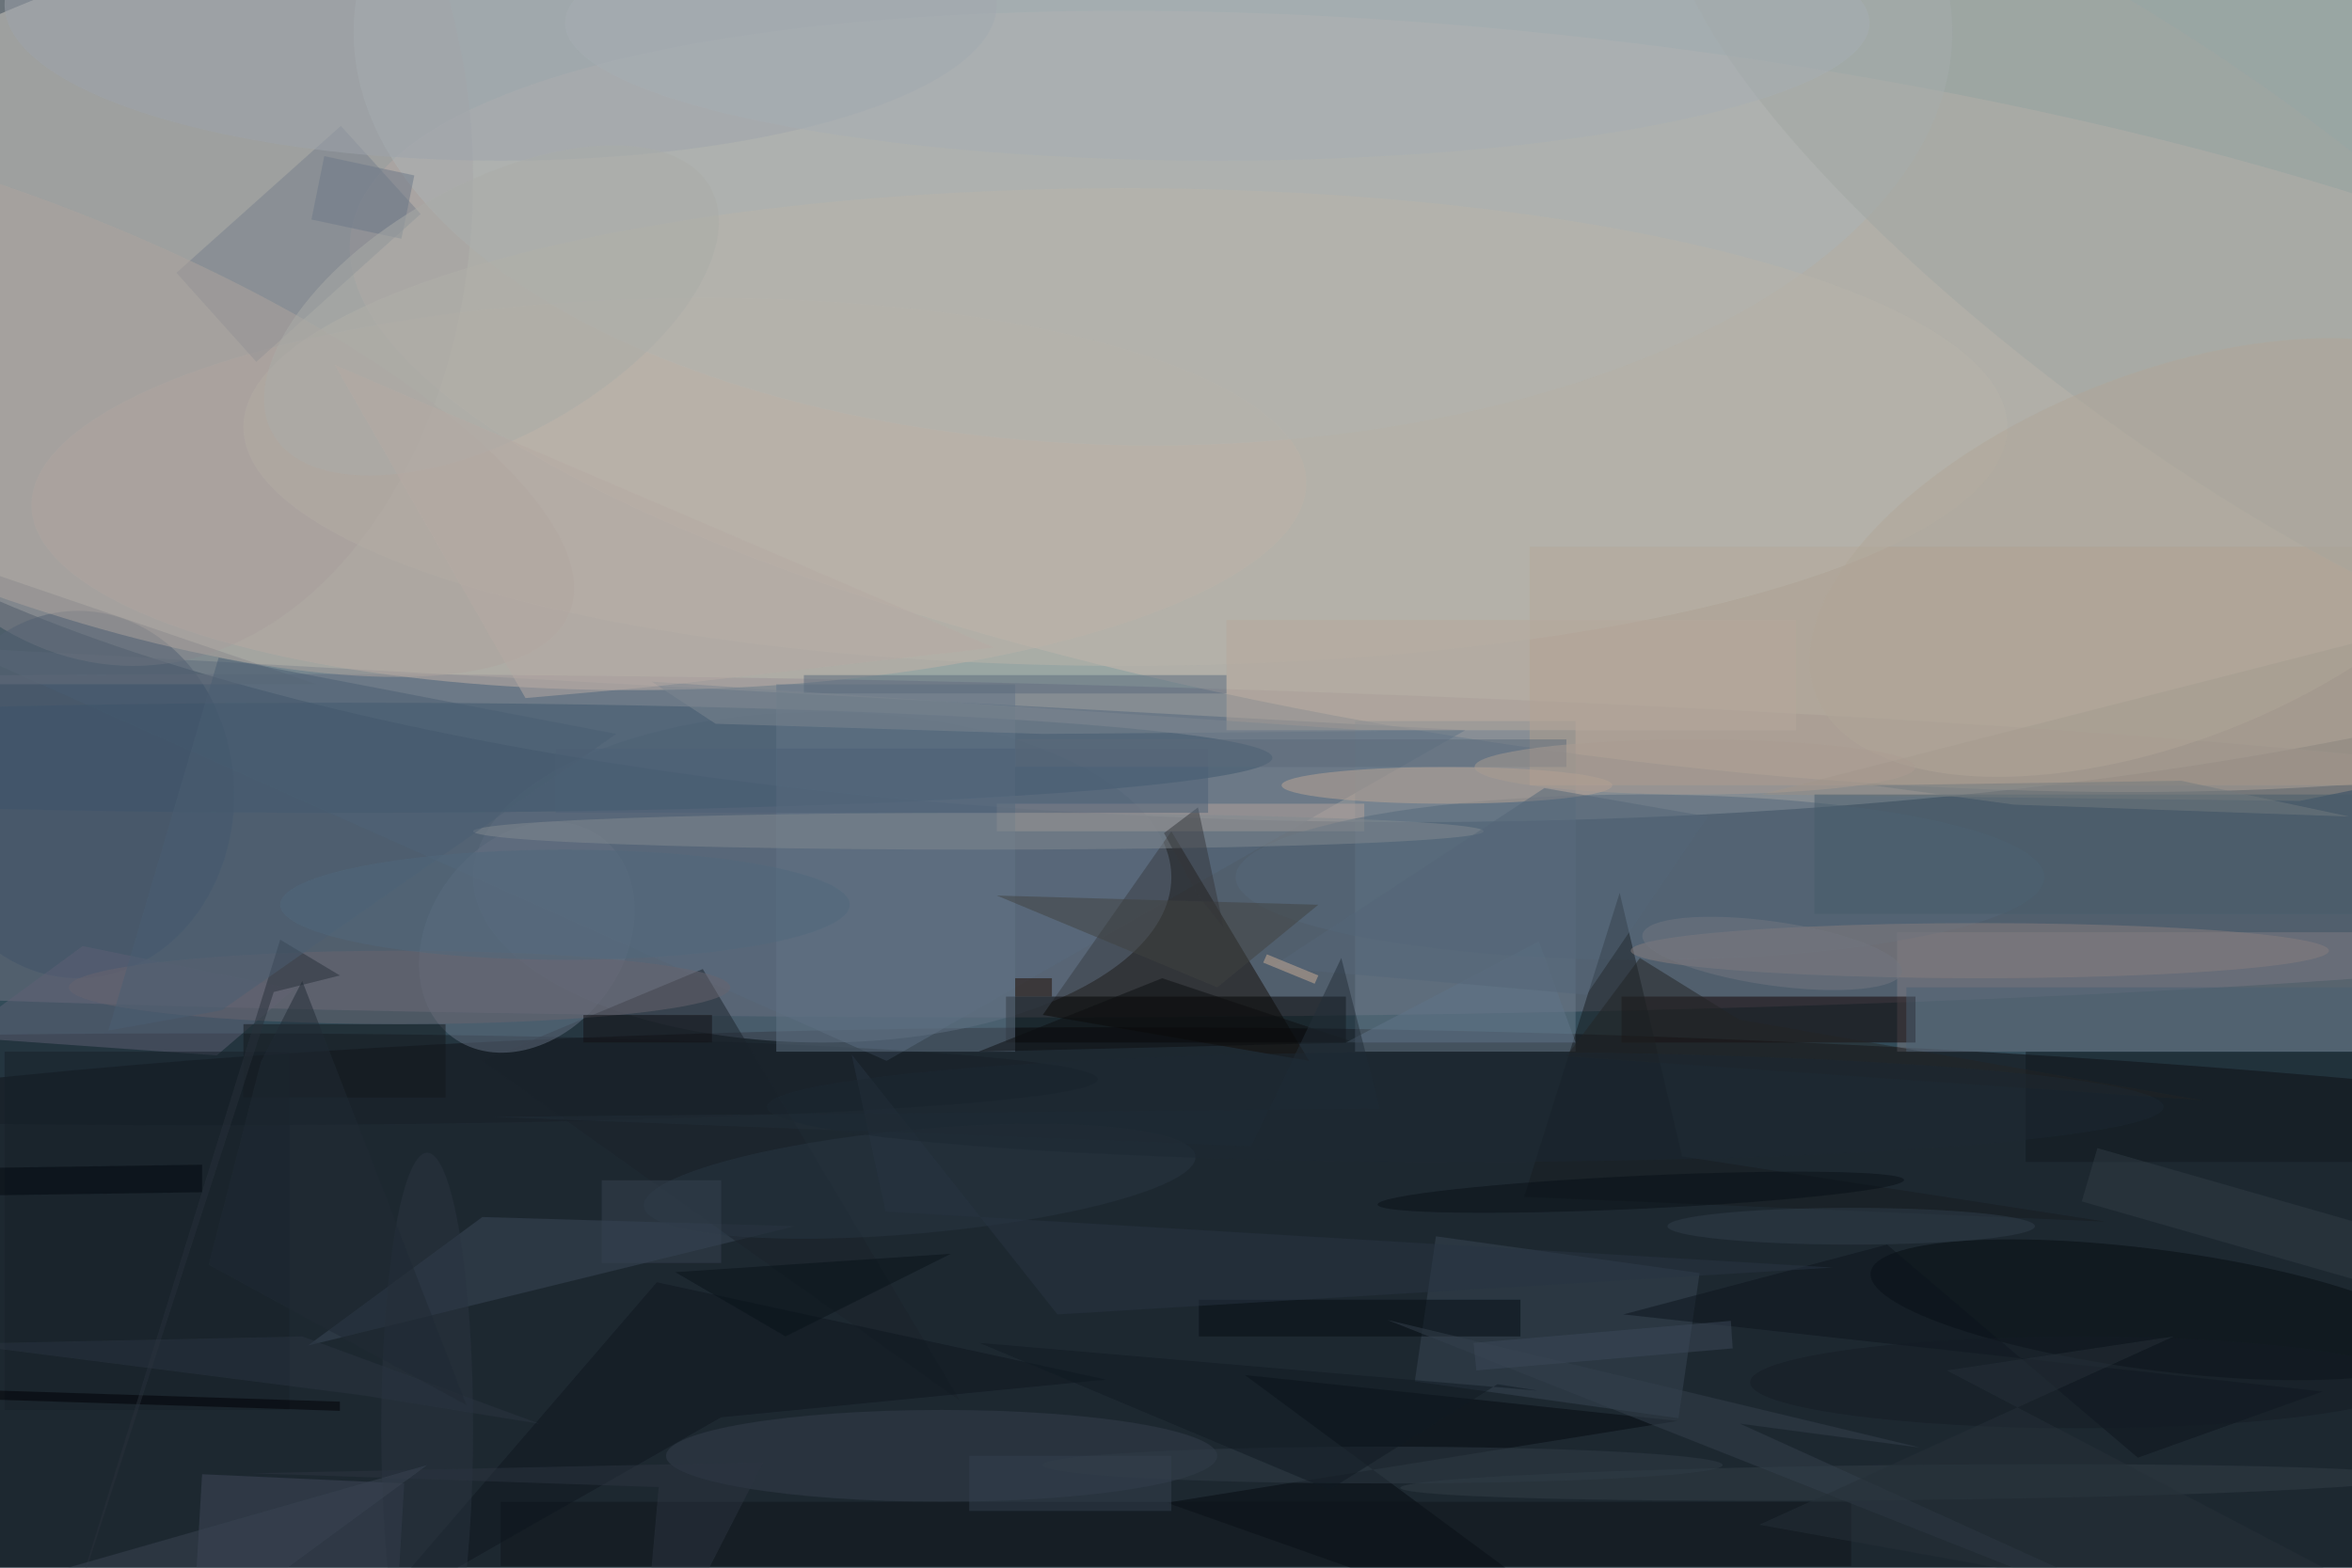 <svg xmlns="http://www.w3.org/2000/svg" viewBox="0 0 1800 1200"><defs/><filter id="a"><feGaussianBlur stdDeviation="12"/></filter><rect width="100%" height="100%" fill="#334c59"/><g filter="url(#a)"><g fill-opacity=".5" transform="translate(3.5 3.5) scale(7.031)"><ellipse cx="153" cy="33" fill="#ffffef" rx="187" ry="56"/><circle r="1" fill="#090409" transform="matrix(-.667 34.762 -239.094 -4.591 152.5 146.4)"/><circle r="1" fill="#717383" transform="rotate(90.7 -10.8 79.8) scale(18.444 249.308)"/><circle r="1" fill="#c8b8ae" transform="matrix(138.937 18.168 -5.029 38.456 176.6 43.2)"/><path fill="#54697d" d="M-5 70l101 45 63-36z"/><path fill="#120c06" d="M127 90l-14 20 29 5z"/><circle r="1" fill="#c2b2a9" transform="rotate(88.9 9 63.5) scale(21.316 69.398)"/><path fill="#7f7c84" d="M206 101h50v13h-50z"/><path fill="#6b7c8c" d="M147 78h24v36h-24z"/><path fill="#110100" d="M176 108h32v5h-32z"/><ellipse cx="89" cy="95" fill="#5f6d7f" rx="38" ry="18"/><ellipse cx="37" cy="82" fill="#3d566d" rx="101" ry="6"/><path fill="#b19e8d" d="M166 59h90v26h-90z"/><ellipse cx="14" cy="19" fill="#a39a9d" rx="37" ry="53"/><ellipse cx="125" cy="3" fill="#adb4b6" rx="87" ry="45"/><circle r="1" fill="#050c10" transform="matrix(30.884 4.059 -.855 6.505 234 142.1)"/><path fill="#050b11" d="M135 149.2l43.8 32.4-52.3-18.5 55.6-8.9z"/><path fill="#050505" d="M109 108h37v5h-37z"/><path fill="#b7a59c" d="M108 87h40v3h-40z"/><path fill="#394655" d="M153.5 149.9l2.3-15.8 28.7 4-2.3 15.8z"/><ellipse cx="22" cy="117" fill="#161e27" rx="97" ry="5"/><path fill="#637587" d="M84 74h26v40H84z"/><ellipse cx="8" cy="86" fill="#3e5268" rx="17" ry="20"/><path fill="#79818c" d="M27.4 38.9l-8.7-9.7 17.9-16 8.7 9.6z"/><path fill="#3b4859" d="M52 132l-19 14 53-13z"/><path fill="#11181e" d="M220 114h36v12h-36z"/><path fill="#1a222a" d="M52 115l24-10 28 47z"/><ellipse cx="178" cy="95" fill="#54697a" rx="44" ry="9"/><path fill="#40495a" d="M42.5 178l-22-1 1-17 22 1z"/><circle r="1" fill="#647082" transform="rotate(126.8 3 65) scale(13.559 10.584)"/><ellipse cx="102" cy="158" fill="#353f4c" rx="30" ry="5"/><circle r="1" fill="#a1a7a3" transform="matrix(-11.689 15.885 -55.843 -41.093 238.5 27.9)"/><ellipse cx="122" cy="46" fill="#b9b5ab" rx="96" ry="26"/><path fill="#0e141b" d="M54 163h147v7H54z"/><path fill="#5f6175" d="M-5 112.4l13.5-9.9 23 4.7-8.4 7.2z"/><path fill="#161d20" d="M228.7 132.5l-46.1-7.1-6.8-28.7-10.4 33.1z"/><path fill="#15191d" d="M26 111h22v8H26z"/><ellipse cx="215" cy="103" fill="#897e7e" rx="38" ry="3"/><ellipse cx="157" cy="85" fill="#bda697" rx="18" ry="2"/><path fill="#0e171e" d="M71 139.1l-31.6 36.7 38.6-22 41.9-4.1z"/><circle r="1" fill="#333e47" transform="matrix(.02 1.909 -55.071 .577 207 160.9)"/><ellipse cx="54" fill="#9ea5ac" rx="54" ry="17"/><circle r="1" fill="#293643" transform="matrix(-30.022 2.72 -.511 -5.638 99.6 128.1)"/><ellipse cx="106" cy="90" fill="#828a91" rx="55" ry="2"/><path fill="#414240" d="M132 107l11-9-35-1z"/><path fill="#050d12" d="M130 141h35v4h-35z"/><path fill="#0d151c" d="M204.9 135l-28.7 7.6 76.1 8.4-20.1 7.2z"/><path fill="#b7a89d" d="M133 67h62v12h-62z"/><path fill="#35373a" d="M129.9 97l-3.7-6.8 3.7-2.8 2.8 13.1z"/><path fill="#5a6a7c" d="M87 73h46v2H87z"/><path fill="#68717d" d="M34 74H-5l-2-14z"/><path fill="#34414d" d="M256.1 185l-105.6-41.8 58 13.9-19.6-2.6z"/><path fill="#999087" d="M249.8 86.7l11.3-2.3-1.4-15.9L191.2 86z"/><circle r="1" fill="#aea49e" transform="matrix(61.528 23.947 -7.661 19.683 0 42.2)"/><circle r="1" fill="#b0a799" transform="matrix(7.359 18.588 -37.857 14.989 235 60.2)"/><path fill="#172028" d="M0 114h31v39H0z"/><path fill="#0c0f11" d="M126 106l21 7-41 1z"/><path fill="#475c6b" d="M197 86h59v13h-59z"/><ellipse cx="43" cy="107" fill="#68656e" rx="36" ry="4"/><path fill="#617488" d="M171 113l-4-11-21 11z"/><circle r="1" fill="#081016" transform="matrix(28.649 -1.342 .084 1.796 178.1 129.3)"/><path fill="#303c45" d="M273.9 137.7l-1.7 5.8-46.1-13.2 1.7-5.8z"/><path fill="#4c6176" d="M60 81h71v7H60z"/><path fill="#293543" d="M114.6 142.6l-22.4-28.3 3.7 17.1 103.1 6.1z"/><path fill="#000105" d="M-.5 151.9v-1l37 1.2v1z"/><path fill="#546779" d="M137.9 104.8l29.7-19.5 17.8 3.1-13.2 19.4z"/><ellipse cx="46" cy="155" fill="#2a3441" rx="5" ry="30"/><path fill="#28313a" d="M29.3 107.5L5.8 179.9 30 101.8l6.5 3.9z"/><path fill="#7d8790" d="M149.6 79.1l-36.6.3-35.6-1.1-7-4.6z"/><path fill="#727a7f" d="M255.2 88.4l-36.5-1.3-15.4-2.1 33.6-.5z"/><path fill="#2c3540" d="M82.6 158.7L69.1 185l2.1-23.6-44.2-1.5z"/><path fill="#200d01" d="M110 106h4v2h-4z"/><path fill="#cbae97" d="M137.4 103.4l5.6 2.3-.4.9-5.6-2.3z"/><path fill="#02090e" d="M21.5 129.3l-27 .4v-3l27-.4z"/><ellipse cx="132" cy="2" fill="#a7afb4" rx="71" ry="15"/><path fill="#5c6b7a" d="M110 80h60v3h-60z"/><path fill="#131115" d="M63 110h14v3H63z"/><path fill="#6c7988" d="M33.4 23.4l1.4-6.9 9.8 2.1-1.4 6.9z"/><ellipse cx="150" cy="159" fill="#313c47" rx="37" ry="2"/><path fill="#232e38" d="M149.7 120.2l-4.2-16.4-9.8 20.5-82.5-3.2z"/><circle r="1" fill="#aaaca9" transform="matrix(23.814 -13.418 6.737 11.957 53 33.3)"/><ellipse cx="201" cy="133" fill="#313e4b" rx="20" ry="2"/><path fill="#2b3440" d="M-5 145.8l37.4-.8 25.8 9.5-19.3-3.1z"/><ellipse cx="226" cy="150" fill="#141d24" rx="36" ry="5"/><path fill="#111a22" d="M144.2 161.7l-38.1-16 60.8 5.2-4.4-.7z"/><path fill="#091219" d="M73 138l12 7 18-9z"/><path fill="#34404e" d="M105 158h22v6h-22z"/><path fill="#232424" d="M239.3 119.3l-69.3-4.8 8-10.7 10.8 6.7z"/><path fill="#3c4958" d="M160.2 148.7l-.3-3 28-2.4.2 3z"/><path fill="#4b5e73" d="M23.3 71.1l-12 40.6 12.3-2.2 43-30.1z"/><path fill="#202a34" d="M32.4 106.3l17.9 46.2-28.1-15.3 5.7-22.1z"/><ellipse cx="159" cy="120" fill="#1d2933" rx="76" ry="6"/><path fill="#273039" d="M191 165.5l80 14.4-59.6-31.2 24.7-3.7z"/><path fill="#3b4553" d="M46 159l-34 25-8-13z"/><path fill="#4a6072" d="M207 107h49v7h-49z"/><circle r="1" fill="#727781" transform="matrix(14.126 2.017 -.491 3.442 192.4 103.3)"/><ellipse cx="184" cy="83" fill="#ab9d93" rx="24" ry="3"/><ellipse cx="61" cy="98" fill="#50687c" rx="31" ry="6"/><path fill="#374351" d="M65 128h13v9H65z"/><path fill="#b7aba5" d="M107.7 70L35.9 39.2l20.8 36.3 13.5-1.2z"/></g></g></svg>